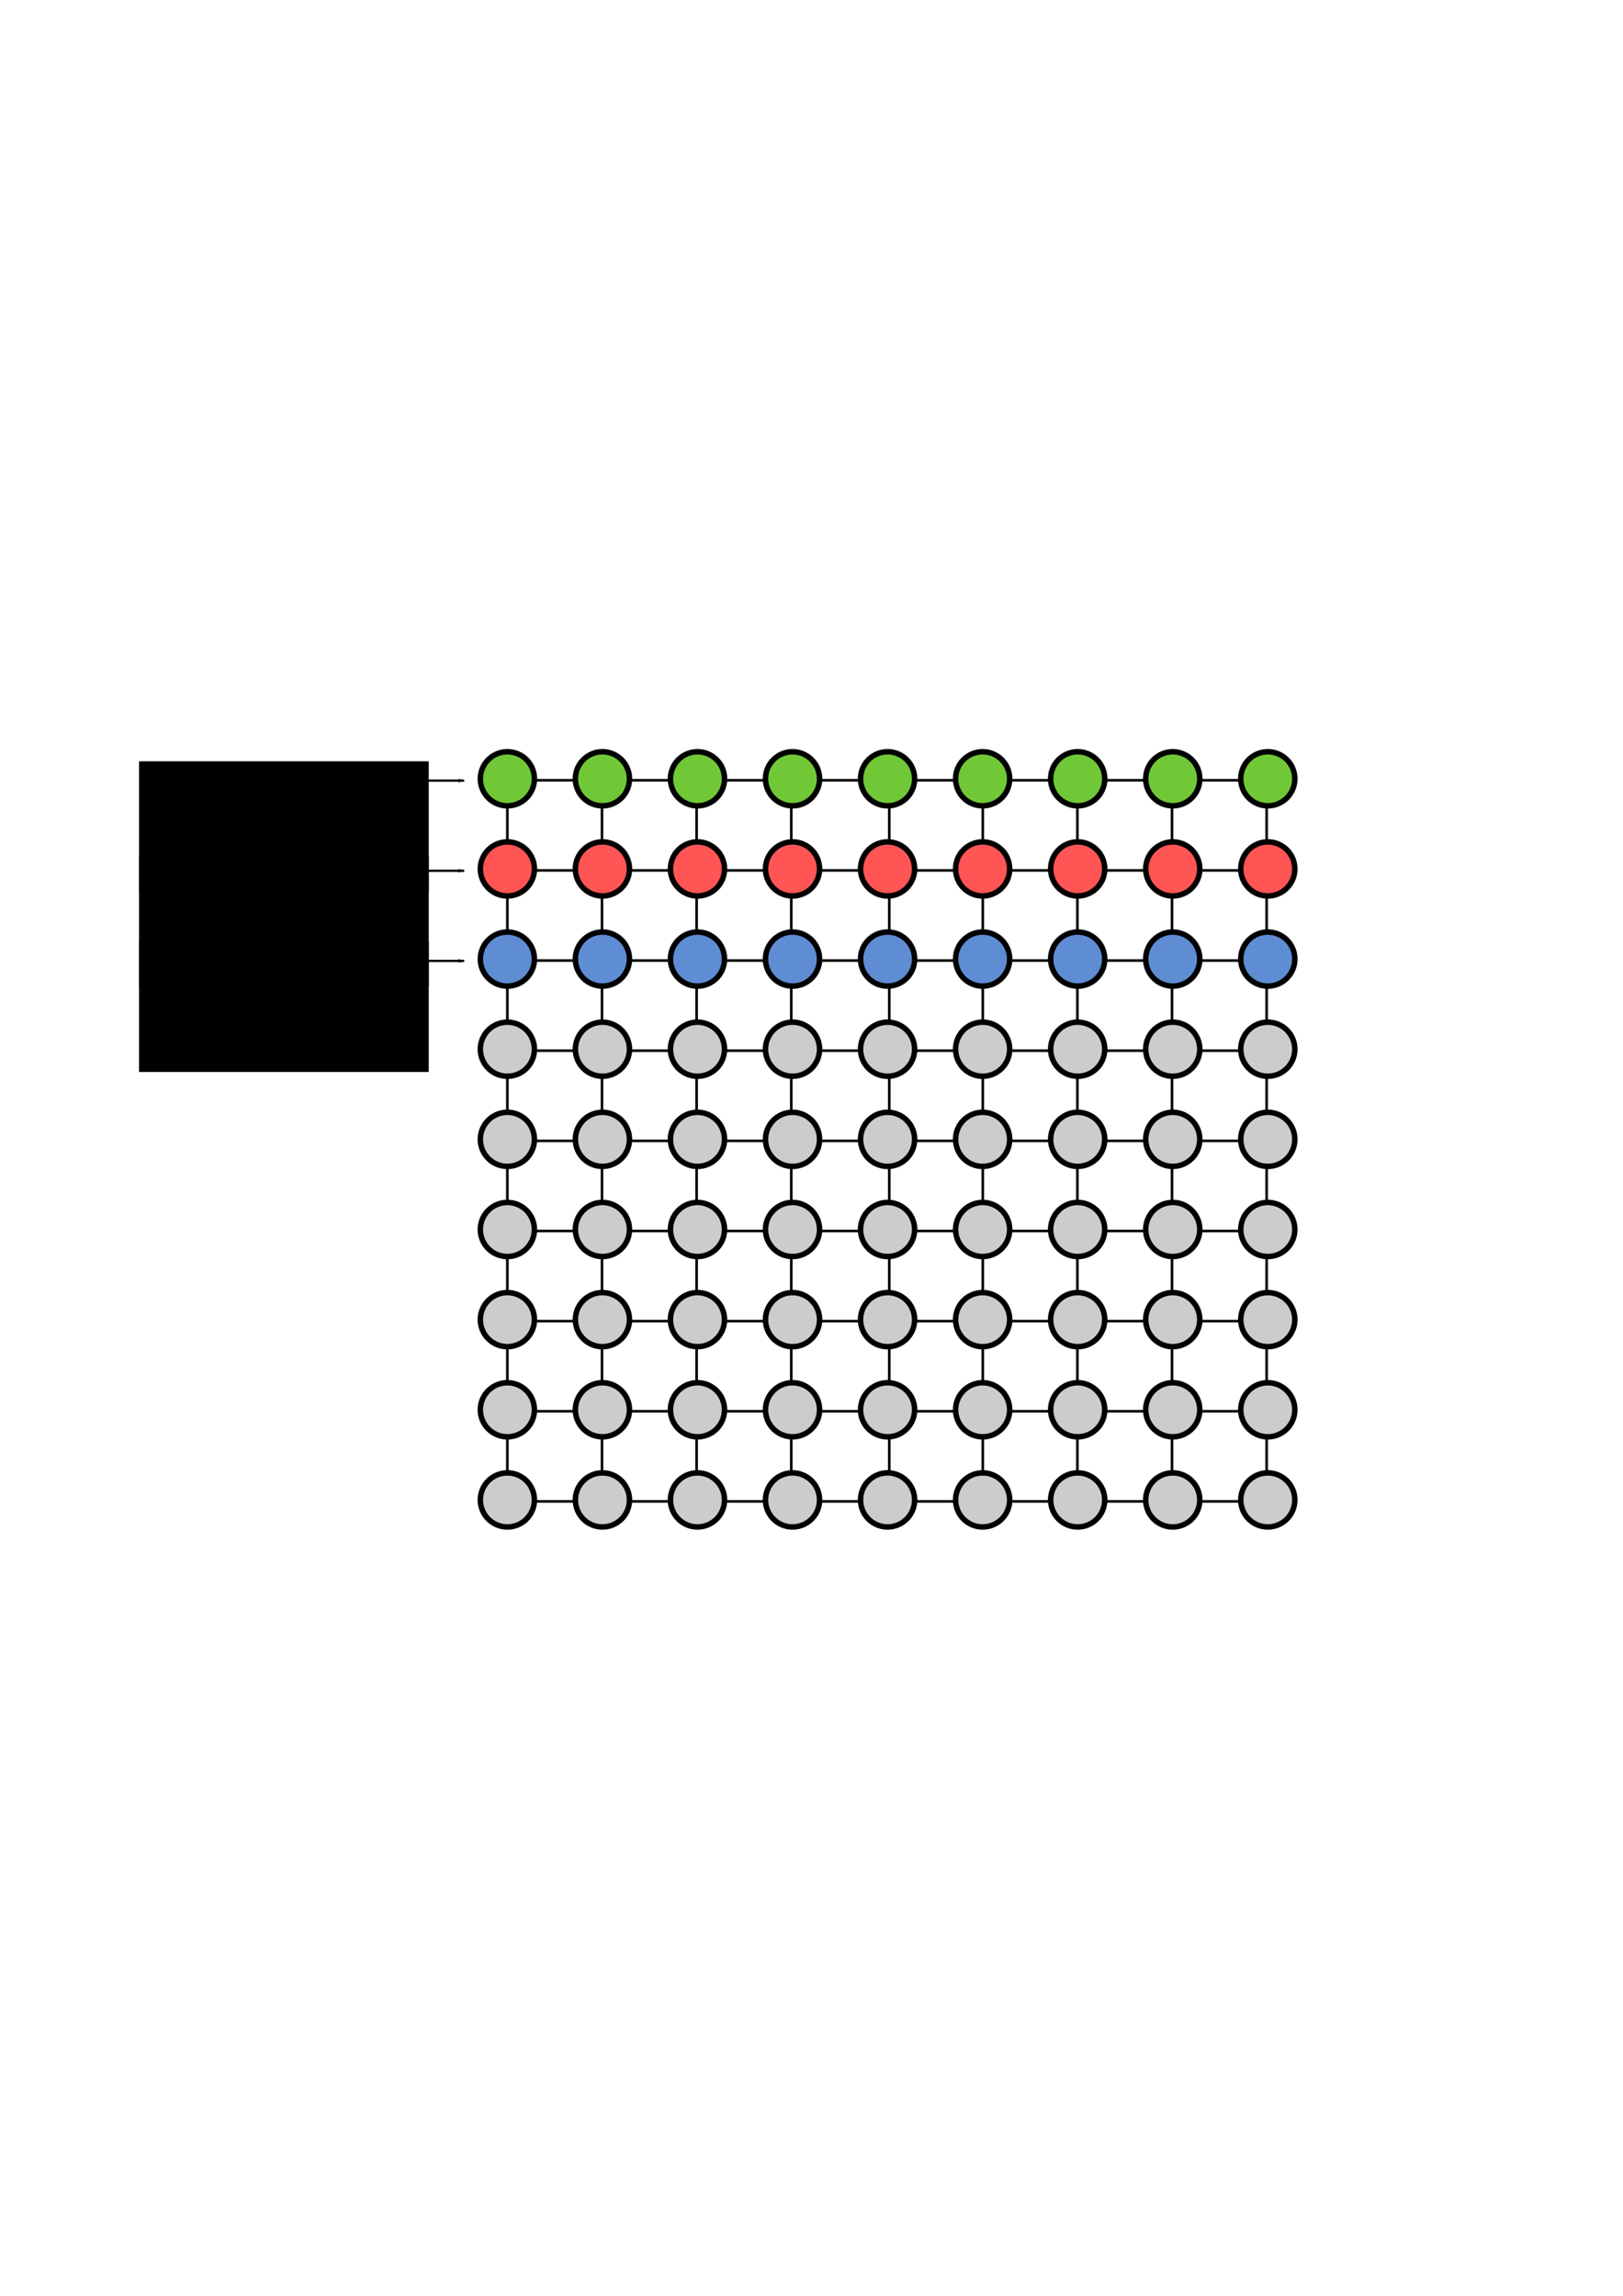 <?xml version="1.0" encoding="UTF-8" standalone="no"?>
<!-- Created with Inkscape (http://www.inkscape.org/) -->

<svg
   xmlns:dc="http://purl.org/dc/elements/1.1/"
   xmlns:cc="http://creativecommons.org/ns#"
   xmlns:rdf="http://www.w3.org/1999/02/22-rdf-syntax-ns#"
   xmlns:svg="http://www.w3.org/2000/svg"
   xmlns="http://www.w3.org/2000/svg"
   xmlns:sodipodi="http://sodipodi.sourceforge.net/DTD/sodipodi-0.dtd"
   xmlns:inkscape="http://www.inkscape.org/namespaces/inkscape"
   width="744.094"
   height="1052.362"
   id="svg3569"
   version="1.1"
   inkscape:version="0.48.4 r9939"
   sodipodi:docname="pThomas.eps">
  <defs
     id="defs3571">
    <marker
       inkscape:stockid="Arrow1Lend"
       orient="auto"
       refY="0.0"
       refX="0.0"
       id="Arrow1Lend"
       style="overflow:visible;">
      <path
         id="path5103"
         d="M 0.0,0.0 L 5.0,-5.0 L -12.5,0.0 L 5.0,5.0 L 0.0,0.0 z "
         style="fill-rule:evenodd;stroke:#000000;stroke-width:1.0pt;"
         transform="scale(0.8) rotate(180) translate(12.5,0)" />
    </marker>
    <marker
       inkscape:stockid="Arrow1Mend"
       orient="auto"
       refY="0.0"
       refX="0.0"
       id="Arrow1Mend"
       style="overflow:visible;">
      <path
         id="path5109"
         d="M 0.0,0.0 L 5.0,-5.0 L -12.5,0.0 L 5.0,5.0 L 0.0,0.0 z "
         style="fill-rule:evenodd;stroke:#000000;stroke-width:1.0pt;"
         transform="scale(0.4) rotate(180) translate(10,0)" />
    </marker>
  </defs>
  <sodipodi:namedview
     id="base"
     pagecolor="#ffffff"
     bordercolor="#666666"
     borderopacity="1.0"
     inkscape:pageopacity="0.0"
     inkscape:pageshadow="2"
     inkscape:zoom="0.7"
     inkscape:cx="251.69393"
     inkscape:cy="630.28623"
     inkscape:document-units="px"
     inkscape:current-layer="layer1"
     showgrid="false"
     inkscape:window-width="1366"
     inkscape:window-height="713"
     inkscape:window-x="0"
     inkscape:window-y="30"
     inkscape:window-maximized="1">
    <inkscape:grid
       type="xygrid"
       id="grid4144" />
  </sodipodi:namedview>
  <g
     inkscape:label="Layer 1"
     inkscape:groupmode="layer"
     id="layer1">
    <path
       style="fill:#cccccc;stroke:#000000;stroke-width:1.188px;stroke-linecap:butt;stroke-linejoin:miter;stroke-opacity:1"
       d="m 275.996,350.946 0,348.118"
       id="path3437"
       inkscape:connector-curvature="0" />
    <path
       inkscape:connector-curvature="0"
       id="path3439"
       d="m 319.382,350.946 0,348.118"
       style="fill:#cccccc;stroke:#000000;stroke-width:1.188px;stroke-linecap:butt;stroke-linejoin:miter;stroke-opacity:1" />
    <path
       style="fill:#cccccc;stroke:#000000;stroke-width:1.188px;stroke-linecap:butt;stroke-linejoin:miter;stroke-opacity:1"
       d="m 362.767,350.946 0,348.118"
       id="path3441"
       inkscape:connector-curvature="0" />
    <path
       inkscape:connector-curvature="0"
       id="path3443"
       d="m 407.697,350.946 0,348.118"
       style="fill:#cccccc;stroke:#000000;stroke-width:1.188px;stroke-linecap:butt;stroke-linejoin:miter;stroke-opacity:1" />
    <path
       style="fill:#cccccc;stroke:#000000;stroke-width:1.188px;stroke-linecap:butt;stroke-linejoin:miter;stroke-opacity:1"
       d="m 450.561,350.946 0,348.118"
       id="path3445"
       inkscape:connector-curvature="0" />
    <path
       inkscape:connector-curvature="0"
       id="path3447"
       d="m 493.946,350.946 0,348.118"
       style="fill:#cccccc;stroke:#000000;stroke-width:1.188px;stroke-linecap:butt;stroke-linejoin:miter;stroke-opacity:1" />
    <path
       style="fill:#cccccc;stroke:#000000;stroke-width:1.188px;stroke-linecap:butt;stroke-linejoin:miter;stroke-opacity:1"
       d="m 537.332,350.946 0,348.118"
       id="path3449"
       inkscape:connector-curvature="0" />
    <path
       inkscape:connector-curvature="0"
       id="path3451"
       d="m 580.718,350.946 0,348.118"
       style="fill:#cccccc;stroke:#000000;stroke-width:1.188px;stroke-linecap:butt;stroke-linejoin:miter;stroke-opacity:1" />
    <path
       inkscape:connector-curvature="0"
       id="path3435"
       d="m 232.61,350.946 0,348.118"
       style="fill:#cccccc;stroke:#000000;stroke-width:1.188px;stroke-linecap:butt;stroke-linejoin:miter;stroke-opacity:1" />
    <path
       inkscape:connector-curvature="0"
       id="path3417"
       d="m 232.094,398.98 348.118,0"
       style="fill:#ff5555;stroke:#000000;stroke-width:1.188px;stroke-linecap:butt;stroke-linejoin:miter;stroke-opacity:1" />
    <path
       style="fill:#5f8dd3;stroke:#000000;stroke-width:1.188px;stroke-linecap:butt;stroke-linejoin:miter;stroke-opacity:1"
       d="m 232.094,440.3 348.118,0"
       id="path3419"
       inkscape:connector-curvature="0" />
    <path
       inkscape:connector-curvature="0"
       id="path3421"
       d="m 232.094,481.619 348.118,0"
       style="fill:#cccccc;stroke:#000000;stroke-width:1.188px;stroke-linecap:butt;stroke-linejoin:miter;stroke-opacity:1" />
    <path
       style="fill:#cccccc;stroke:#000000;stroke-width:1.188px;stroke-linecap:butt;stroke-linejoin:miter;stroke-opacity:1"
       d="m 232.094,522.939 348.118,0"
       id="path3423"
       inkscape:connector-curvature="0" />
    <path
       inkscape:connector-curvature="0"
       id="path3425"
       d="m 232.094,564.259 348.118,0"
       style="fill:#cccccc;stroke:#000000;stroke-width:1.188px;stroke-linecap:butt;stroke-linejoin:miter;stroke-opacity:1" />
    <path
       inkscape:connector-curvature="0"
       id="path3429"
       d="m 232.094,605.578 348.118,0"
       style="fill:#cccccc;stroke:#000000;stroke-width:1.188px;stroke-linecap:butt;stroke-linejoin:miter;stroke-opacity:1" />
    <path
       style="fill:#cccccc;stroke:#000000;stroke-width:1.188px;stroke-linecap:butt;stroke-linejoin:miter;stroke-opacity:1"
       d="m 232.094,646.898 348.118,0"
       id="path3431"
       inkscape:connector-curvature="0" />
    <path
       inkscape:connector-curvature="0"
       id="path3433"
       d="m 232.094,688.217 348.118,0"
       style="fill:#cccccc;stroke:#000000;stroke-width:1.188px;stroke-linecap:butt;stroke-linejoin:miter;stroke-opacity:1" />
    <path
       style="fill:#71c837;stroke:#000000;stroke-width:1.188px;stroke-linecap:butt;stroke-linejoin:miter;stroke-opacity:1"
       d="m 232.094,357.661 348.118,0"
       id="path3415"
       inkscape:connector-curvature="0" />
    <path
       sodipodi:type="arc"
       style="fill:#71c837;fill-opacity:1;stroke:#000000;stroke-width:3.543;stroke-linecap:butt;stroke-linejoin:round;stroke-miterlimit:4;stroke-opacity:1;stroke-dasharray:none;stroke-dashoffset:0"
       id="path2991"
       sodipodi:cx="202.5"
       sodipodi:cy="341.59448"
       sodipodi:rx="17.5"
       sodipodi:ry="17.5"
       d="m 220,341.594 a 17.5,17.5 0 1 1 -35,0 17.5,17.5 0 1 1 35,0 z"
       transform="matrix(0.708,0,0,0.708,89.246,115.133)" />
    <path
       transform="matrix(0.708,0,0,0.708,219.98,115.133)"
       d="m 220,341.594 a 17.5,17.5 0 1 1 -35,0 17.5,17.5 0 1 1 35,0 z"
       sodipodi:ry="17.5"
       sodipodi:rx="17.5"
       sodipodi:cy="341.59448"
       sodipodi:cx="202.5"
       id="path2996"
       style="fill:#71c837;fill-opacity:1;stroke:#000000;stroke-width:3.543;stroke-linecap:butt;stroke-linejoin:round;stroke-miterlimit:4;stroke-opacity:1;stroke-dasharray:none;stroke-dashoffset:0"
       sodipodi:type="arc" />
    <path
       sodipodi:type="arc"
       style="fill:#71c837;fill-opacity:1;stroke:#000000;stroke-width:3.543;stroke-linecap:butt;stroke-linejoin:round;stroke-miterlimit:4;stroke-opacity:1;stroke-dasharray:none;stroke-dashoffset:0"
       id="path2998"
       sodipodi:cx="202.5"
       sodipodi:cy="341.59448"
       sodipodi:rx="17.5"
       sodipodi:ry="17.5"
       d="m 220,341.594 a 17.5,17.5 0 1 1 -35,0 17.5,17.5 0 1 1 35,0 z"
       transform="matrix(0.708,0,0,0.708,307.136,115.133)" />
    <path
       transform="matrix(0.708,0,0,0.708,394.293,115.133)"
       d="m 220,341.594 a 17.5,17.5 0 1 1 -35,0 17.5,17.5 0 1 1 35,0 z"
       sodipodi:ry="17.5"
       sodipodi:rx="17.5"
       sodipodi:cy="341.59448"
       sodipodi:cx="202.5"
       id="path3000"
       style="fill:#71c837;fill-opacity:1;stroke:#000000;stroke-width:3.543;stroke-linecap:butt;stroke-linejoin:round;stroke-miterlimit:4;stroke-opacity:1;stroke-dasharray:none;stroke-dashoffset:0"
       sodipodi:type="arc" />
    <path
       transform="matrix(0.708,0,0,0.708,132.824,115.133)"
       d="m 220,341.594 a 17.5,17.5 0 1 1 -35,0 17.5,17.5 0 1 1 35,0 z"
       sodipodi:ry="17.5"
       sodipodi:rx="17.5"
       sodipodi:cy="341.59448"
       sodipodi:cx="202.5"
       id="path4924"
       style="fill:#71c837;fill-opacity:1;stroke:#000000;stroke-width:3.543;stroke-linecap:butt;stroke-linejoin:round;stroke-miterlimit:4;stroke-opacity:1;stroke-dasharray:none;stroke-dashoffset:0"
       sodipodi:type="arc" />
    <path
       sodipodi:type="arc"
       style="fill:#71c837;fill-opacity:1;stroke:#000000;stroke-width:3.543;stroke-linecap:butt;stroke-linejoin:round;stroke-miterlimit:4;stroke-opacity:1;stroke-dasharray:none;stroke-dashoffset:0"
       id="path4926"
       sodipodi:cx="202.5"
       sodipodi:cy="341.59448"
       sodipodi:rx="17.5"
       sodipodi:ry="17.5"
       d="m 220,341.594 a 17.5,17.5 0 1 1 -35,0 17.5,17.5 0 1 1 35,0 z"
       transform="matrix(0.708,0,0,0.708,176.402,115.133)" />
    <path
       transform="matrix(0.708,0,0,0.708,263.558,115.133)"
       d="m 220,341.594 a 17.5,17.5 0 1 1 -35,0 17.5,17.5 0 1 1 35,0 z"
       sodipodi:ry="17.5"
       sodipodi:rx="17.5"
       sodipodi:cy="341.59448"
       sodipodi:cx="202.5"
       id="path4928"
       style="fill:#71c837;fill-opacity:1;stroke:#000000;stroke-width:3.543;stroke-linecap:butt;stroke-linejoin:round;stroke-miterlimit:4;stroke-opacity:1;stroke-dasharray:none;stroke-dashoffset:0"
       sodipodi:type="arc" />
    <path
       sodipodi:type="arc"
       style="fill:#71c837;fill-opacity:1;stroke:#000000;stroke-width:3.543;stroke-linecap:butt;stroke-linejoin:round;stroke-miterlimit:4;stroke-opacity:1;stroke-dasharray:none;stroke-dashoffset:0"
       id="path4930"
       sodipodi:cx="202.5"
       sodipodi:cy="341.59448"
       sodipodi:rx="17.5"
       sodipodi:ry="17.5"
       d="m 220,341.594 a 17.5,17.5 0 1 1 -35,0 17.5,17.5 0 1 1 35,0 z"
       transform="matrix(0.708,0,0,0.708,350.714,115.133)" />
    <path
       transform="matrix(0.708,0,0,0.708,437.871,115.133)"
       d="m 220,341.594 a 17.5,17.5 0 1 1 -35,0 17.5,17.5 0 1 1 35,0 z"
       sodipodi:ry="17.5"
       sodipodi:rx="17.5"
       sodipodi:cy="341.59448"
       sodipodi:cx="202.5"
       id="path4932"
       style="fill:#71c837;fill-opacity:1;stroke:#000000;stroke-width:3.543;stroke-linecap:butt;stroke-linejoin:round;stroke-miterlimit:4;stroke-opacity:1;stroke-dasharray:none;stroke-dashoffset:0"
       sodipodi:type="arc" />
    <path
       transform="matrix(0.708,0,0,0.708,89.246,156.452)"
       d="m 220,341.594 a 17.5,17.5 0 1 1 -35,0 17.5,17.5 0 1 1 35,0 z"
       sodipodi:ry="17.5"
       sodipodi:rx="17.5"
       sodipodi:cy="341.59448"
       sodipodi:cx="202.5"
       id="path3164"
       style="fill:#ff5555;fill-opacity:1;stroke:#000000;stroke-width:3.543;stroke-linecap:butt;stroke-linejoin:round;stroke-miterlimit:4;stroke-opacity:1;stroke-dasharray:none;stroke-dashoffset:0"
       sodipodi:type="arc" />
    <path
       sodipodi:type="arc"
       style="fill:#ff5555;fill-opacity:1;stroke:#000000;stroke-width:3.543;stroke-linecap:butt;stroke-linejoin:round;stroke-miterlimit:4;stroke-opacity:1;stroke-dasharray:none;stroke-dashoffset:0"
       id="path3166"
       sodipodi:cx="202.5"
       sodipodi:cy="341.59448"
       sodipodi:rx="17.5"
       sodipodi:ry="17.5"
       d="m 220,341.594 a 17.5,17.5 0 1 1 -35,0 17.5,17.5 0 1 1 35,0 z"
       transform="matrix(0.708,0,0,0.708,219.98,156.452)" />
    <path
       transform="matrix(0.708,0,0,0.708,307.136,156.452)"
       d="m 220,341.594 a 17.5,17.5 0 1 1 -35,0 17.5,17.5 0 1 1 35,0 z"
       sodipodi:ry="17.5"
       sodipodi:rx="17.5"
       sodipodi:cy="341.59448"
       sodipodi:cx="202.5"
       id="path3168"
       style="fill:#ff5555;fill-opacity:1;stroke:#000000;stroke-width:3.543;stroke-linecap:butt;stroke-linejoin:round;stroke-miterlimit:4;stroke-opacity:1;stroke-dasharray:none;stroke-dashoffset:0"
       sodipodi:type="arc" />
    <path
       sodipodi:type="arc"
       style="fill:#ff5555;fill-opacity:1;stroke:#000000;stroke-width:3.543;stroke-linecap:butt;stroke-linejoin:round;stroke-miterlimit:4;stroke-opacity:1;stroke-dasharray:none;stroke-dashoffset:0"
       id="path3170"
       sodipodi:cx="202.5"
       sodipodi:cy="341.59448"
       sodipodi:rx="17.5"
       sodipodi:ry="17.5"
       d="m 220,341.594 a 17.5,17.5 0 1 1 -35,0 17.5,17.5 0 1 1 35,0 z"
       transform="matrix(0.708,0,0,0.708,394.293,156.452)" />
    <path
       sodipodi:type="arc"
       style="fill:#ff5555;fill-opacity:1;stroke:#000000;stroke-width:3.543;stroke-linecap:butt;stroke-linejoin:round;stroke-miterlimit:4;stroke-opacity:1;stroke-dasharray:none;stroke-dashoffset:0"
       id="path3172"
       sodipodi:cx="202.5"
       sodipodi:cy="341.59448"
       sodipodi:rx="17.5"
       sodipodi:ry="17.5"
       d="m 220,341.594 a 17.5,17.5 0 1 1 -35,0 17.5,17.5 0 1 1 35,0 z"
       transform="matrix(0.708,0,0,0.708,132.824,156.452)" />
    <path
       transform="matrix(0.708,0,0,0.708,176.402,156.452)"
       d="m 220,341.594 a 17.5,17.5 0 1 1 -35,0 17.5,17.5 0 1 1 35,0 z"
       sodipodi:ry="17.5"
       sodipodi:rx="17.5"
       sodipodi:cy="341.59448"
       sodipodi:cx="202.5"
       id="path3174"
       style="fill:#ff5555;fill-opacity:1;stroke:#000000;stroke-width:3.543;stroke-linecap:butt;stroke-linejoin:round;stroke-miterlimit:4;stroke-opacity:1;stroke-dasharray:none;stroke-dashoffset:0"
       sodipodi:type="arc" />
    <path
       sodipodi:type="arc"
       style="fill:#ff5555;fill-opacity:1;stroke:#000000;stroke-width:3.543;stroke-linecap:butt;stroke-linejoin:round;stroke-miterlimit:4;stroke-opacity:1;stroke-dasharray:none;stroke-dashoffset:0"
       id="path3176"
       sodipodi:cx="202.5"
       sodipodi:cy="341.59448"
       sodipodi:rx="17.5"
       sodipodi:ry="17.5"
       d="m 220,341.594 a 17.5,17.5 0 1 1 -35,0 17.5,17.5 0 1 1 35,0 z"
       transform="matrix(0.708,0,0,0.708,263.558,156.452)" />
    <path
       transform="matrix(0.708,0,0,0.708,350.714,156.452)"
       d="m 220,341.594 a 17.5,17.5 0 1 1 -35,0 17.5,17.5 0 1 1 35,0 z"
       sodipodi:ry="17.5"
       sodipodi:rx="17.5"
       sodipodi:cy="341.59448"
       sodipodi:cx="202.5"
       id="path3178"
       style="fill:#ff5555;fill-opacity:1;stroke:#000000;stroke-width:3.543;stroke-linecap:butt;stroke-linejoin:round;stroke-miterlimit:4;stroke-opacity:1;stroke-dasharray:none;stroke-dashoffset:0"
       sodipodi:type="arc" />
    <path
       sodipodi:type="arc"
       style="fill:#ff5555;fill-opacity:1;stroke:#000000;stroke-width:3.543;stroke-linecap:butt;stroke-linejoin:round;stroke-miterlimit:4;stroke-opacity:1;stroke-dasharray:none;stroke-dashoffset:0"
       id="path3180"
       sodipodi:cx="202.5"
       sodipodi:cy="341.59448"
       sodipodi:rx="17.5"
       sodipodi:ry="17.5"
       d="m 220,341.594 a 17.5,17.5 0 1 1 -35,0 17.5,17.5 0 1 1 35,0 z"
       transform="matrix(0.708,0,0,0.708,437.871,156.452)" />
    <path
       sodipodi:type="arc"
       style="fill:#5f8dd3;fill-opacity:1;stroke:#000000;stroke-width:3.543;stroke-linecap:butt;stroke-linejoin:round;stroke-miterlimit:4;stroke-opacity:1;stroke-dasharray:none;stroke-dashoffset:0"
       id="path3186"
       sodipodi:cx="202.5"
       sodipodi:cy="341.59448"
       sodipodi:rx="17.5"
       sodipodi:ry="17.5"
       d="m 220,341.594 a 17.5,17.5 0 1 1 -35,0 17.5,17.5 0 1 1 35,0 z"
       transform="matrix(0.708,0,0,0.708,89.246,197.772)" />
    <path
       transform="matrix(0.708,0,0,0.708,219.98,197.772)"
       d="m 220,341.594 a 17.5,17.5 0 1 1 -35,0 17.5,17.5 0 1 1 35,0 z"
       sodipodi:ry="17.5"
       sodipodi:rx="17.5"
       sodipodi:cy="341.59448"
       sodipodi:cx="202.5"
       id="path3188"
       style="fill:#5f8dd3;fill-opacity:1;stroke:#000000;stroke-width:3.543;stroke-linecap:butt;stroke-linejoin:round;stroke-miterlimit:4;stroke-opacity:1;stroke-dasharray:none;stroke-dashoffset:0"
       sodipodi:type="arc" />
    <path
       sodipodi:type="arc"
       style="fill:#5f8dd3;fill-opacity:1;stroke:#000000;stroke-width:3.543;stroke-linecap:butt;stroke-linejoin:round;stroke-miterlimit:4;stroke-opacity:1;stroke-dasharray:none;stroke-dashoffset:0"
       id="path3190"
       sodipodi:cx="202.5"
       sodipodi:cy="341.59448"
       sodipodi:rx="17.5"
       sodipodi:ry="17.5"
       d="m 220,341.594 a 17.5,17.5 0 1 1 -35,0 17.5,17.5 0 1 1 35,0 z"
       transform="matrix(0.708,0,0,0.708,307.136,197.772)" />
    <path
       transform="matrix(0.708,0,0,0.708,394.293,197.772)"
       d="m 220,341.594 a 17.5,17.5 0 1 1 -35,0 17.5,17.5 0 1 1 35,0 z"
       sodipodi:ry="17.5"
       sodipodi:rx="17.5"
       sodipodi:cy="341.59448"
       sodipodi:cx="202.5"
       id="path3192"
       style="fill:#5f8dd3;fill-opacity:1;stroke:#000000;stroke-width:3.543;stroke-linecap:butt;stroke-linejoin:round;stroke-miterlimit:4;stroke-opacity:1;stroke-dasharray:none;stroke-dashoffset:0"
       sodipodi:type="arc" />
    <path
       transform="matrix(0.708,0,0,0.708,132.824,197.772)"
       d="m 220,341.594 a 17.5,17.5 0 1 1 -35,0 17.5,17.5 0 1 1 35,0 z"
       sodipodi:ry="17.5"
       sodipodi:rx="17.5"
       sodipodi:cy="341.59448"
       sodipodi:cx="202.5"
       id="path3194"
       style="fill:#5f8dd3;fill-opacity:1;stroke:#000000;stroke-width:3.543;stroke-linecap:butt;stroke-linejoin:round;stroke-miterlimit:4;stroke-opacity:1;stroke-dasharray:none;stroke-dashoffset:0"
       sodipodi:type="arc" />
    <path
       sodipodi:type="arc"
       style="fill:#5f8dd3;fill-opacity:1;stroke:#000000;stroke-width:3.543;stroke-linecap:butt;stroke-linejoin:round;stroke-miterlimit:4;stroke-opacity:1;stroke-dasharray:none;stroke-dashoffset:0"
       id="path3196"
       sodipodi:cx="202.5"
       sodipodi:cy="341.59448"
       sodipodi:rx="17.5"
       sodipodi:ry="17.5"
       d="m 220,341.594 a 17.5,17.5 0 1 1 -35,0 17.5,17.5 0 1 1 35,0 z"
       transform="matrix(0.708,0,0,0.708,176.402,197.772)" />
    <path
       transform="matrix(0.708,0,0,0.708,263.558,197.772)"
       d="m 220,341.594 a 17.5,17.5 0 1 1 -35,0 17.5,17.5 0 1 1 35,0 z"
       sodipodi:ry="17.5"
       sodipodi:rx="17.5"
       sodipodi:cy="341.59448"
       sodipodi:cx="202.5"
       id="path3198"
       style="fill:#5f8dd3;fill-opacity:1;stroke:#000000;stroke-width:3.543;stroke-linecap:butt;stroke-linejoin:round;stroke-miterlimit:4;stroke-opacity:1;stroke-dasharray:none;stroke-dashoffset:0"
       sodipodi:type="arc" />
    <path
       sodipodi:type="arc"
       style="fill:#5f8dd3;fill-opacity:1;stroke:#000000;stroke-width:3.543;stroke-linecap:butt;stroke-linejoin:round;stroke-miterlimit:4;stroke-opacity:1;stroke-dasharray:none;stroke-dashoffset:0"
       id="path3200"
       sodipodi:cx="202.5"
       sodipodi:cy="341.59448"
       sodipodi:rx="17.5"
       sodipodi:ry="17.5"
       d="m 220,341.594 a 17.5,17.5 0 1 1 -35,0 17.5,17.5 0 1 1 35,0 z"
       transform="matrix(0.708,0,0,0.708,350.714,197.772)" />
    <path
       transform="matrix(0.708,0,0,0.708,437.871,197.772)"
       d="m 220,341.594 a 17.5,17.5 0 1 1 -35,0 17.5,17.5 0 1 1 35,0 z"
       sodipodi:ry="17.5"
       sodipodi:rx="17.5"
       sodipodi:cy="341.59448"
       sodipodi:cx="202.5"
       id="path3202"
       style="fill:#5f8dd3;fill-opacity:1;stroke:#000000;stroke-width:3.543;stroke-linecap:butt;stroke-linejoin:round;stroke-miterlimit:4;stroke-opacity:1;stroke-dasharray:none;stroke-dashoffset:0"
       sodipodi:type="arc" />
    <path
       transform="matrix(0.708,0,0,0.708,89.246,239.092)"
       d="m 220,341.594 a 17.5,17.5 0 1 1 -35,0 17.5,17.5 0 1 1 35,0 z"
       sodipodi:ry="17.5"
       sodipodi:rx="17.5"
       sodipodi:cy="341.59448"
       sodipodi:cx="202.5"
       id="path3208"
       style="fill:#cccccc;fill-opacity:1;stroke:#000000;stroke-width:3.543;stroke-linecap:butt;stroke-linejoin:round;stroke-miterlimit:4;stroke-opacity:1;stroke-dasharray:none;stroke-dashoffset:0"
       sodipodi:type="arc" />
    <path
       sodipodi:type="arc"
       style="fill:#cccccc;fill-opacity:1;stroke:#000000;stroke-width:3.543;stroke-linecap:butt;stroke-linejoin:round;stroke-miterlimit:4;stroke-opacity:1;stroke-dasharray:none;stroke-dashoffset:0"
       id="path3210"
       sodipodi:cx="202.5"
       sodipodi:cy="341.59448"
       sodipodi:rx="17.5"
       sodipodi:ry="17.5"
       d="m 220,341.594 a 17.5,17.5 0 1 1 -35,0 17.5,17.5 0 1 1 35,0 z"
       transform="matrix(0.708,0,0,0.708,219.98,239.092)" />
    <path
       transform="matrix(0.708,0,0,0.708,307.136,239.092)"
       d="m 220,341.594 a 17.5,17.5 0 1 1 -35,0 17.5,17.5 0 1 1 35,0 z"
       sodipodi:ry="17.5"
       sodipodi:rx="17.5"
       sodipodi:cy="341.59448"
       sodipodi:cx="202.5"
       id="path3212"
       style="fill:#cccccc;fill-opacity:1;stroke:#000000;stroke-width:3.543;stroke-linecap:butt;stroke-linejoin:round;stroke-miterlimit:4;stroke-opacity:1;stroke-dasharray:none;stroke-dashoffset:0"
       sodipodi:type="arc" />
    <path
       sodipodi:type="arc"
       style="fill:#cccccc;fill-opacity:1;stroke:#000000;stroke-width:3.543;stroke-linecap:butt;stroke-linejoin:round;stroke-miterlimit:4;stroke-opacity:1;stroke-dasharray:none;stroke-dashoffset:0"
       id="path3214"
       sodipodi:cx="202.5"
       sodipodi:cy="341.59448"
       sodipodi:rx="17.5"
       sodipodi:ry="17.5"
       d="m 220,341.594 a 17.5,17.5 0 1 1 -35,0 17.5,17.5 0 1 1 35,0 z"
       transform="matrix(0.708,0,0,0.708,394.293,239.092)" />
    <path
       sodipodi:type="arc"
       style="fill:#cccccc;fill-opacity:1;stroke:#000000;stroke-width:3.543;stroke-linecap:butt;stroke-linejoin:round;stroke-miterlimit:4;stroke-opacity:1;stroke-dasharray:none;stroke-dashoffset:0"
       id="path3216"
       sodipodi:cx="202.5"
       sodipodi:cy="341.59448"
       sodipodi:rx="17.5"
       sodipodi:ry="17.5"
       d="m 220,341.594 a 17.5,17.5 0 1 1 -35,0 17.5,17.5 0 1 1 35,0 z"
       transform="matrix(0.708,0,0,0.708,132.824,239.092)" />
    <path
       transform="matrix(0.708,0,0,0.708,176.402,239.092)"
       d="m 220,341.594 a 17.5,17.5 0 1 1 -35,0 17.5,17.5 0 1 1 35,0 z"
       sodipodi:ry="17.5"
       sodipodi:rx="17.5"
       sodipodi:cy="341.59448"
       sodipodi:cx="202.5"
       id="path3218"
       style="fill:#cccccc;fill-opacity:1;stroke:#000000;stroke-width:3.543;stroke-linecap:butt;stroke-linejoin:round;stroke-miterlimit:4;stroke-opacity:1;stroke-dasharray:none;stroke-dashoffset:0"
       sodipodi:type="arc" />
    <path
       sodipodi:type="arc"
       style="fill:#cccccc;fill-opacity:1;stroke:#000000;stroke-width:3.543;stroke-linecap:butt;stroke-linejoin:round;stroke-miterlimit:4;stroke-opacity:1;stroke-dasharray:none;stroke-dashoffset:0"
       id="path3220"
       sodipodi:cx="202.5"
       sodipodi:cy="341.59448"
       sodipodi:rx="17.5"
       sodipodi:ry="17.5"
       d="m 220,341.594 a 17.5,17.5 0 1 1 -35,0 17.5,17.5 0 1 1 35,0 z"
       transform="matrix(0.708,0,0,0.708,263.558,239.092)" />
    <path
       transform="matrix(0.708,0,0,0.708,350.714,239.092)"
       d="m 220,341.594 a 17.5,17.5 0 1 1 -35,0 17.5,17.5 0 1 1 35,0 z"
       sodipodi:ry="17.5"
       sodipodi:rx="17.5"
       sodipodi:cy="341.59448"
       sodipodi:cx="202.5"
       id="path3222"
       style="fill:#cccccc;fill-opacity:1;stroke:#000000;stroke-width:3.543;stroke-linecap:butt;stroke-linejoin:round;stroke-miterlimit:4;stroke-opacity:1;stroke-dasharray:none;stroke-dashoffset:0"
       sodipodi:type="arc" />
    <path
       sodipodi:type="arc"
       style="fill:#cccccc;fill-opacity:1;stroke:#000000;stroke-width:3.543;stroke-linecap:butt;stroke-linejoin:round;stroke-miterlimit:4;stroke-opacity:1;stroke-dasharray:none;stroke-dashoffset:0"
       id="path3224"
       sodipodi:cx="202.5"
       sodipodi:cy="341.59448"
       sodipodi:rx="17.5"
       sodipodi:ry="17.5"
       d="m 220,341.594 a 17.5,17.5 0 1 1 -35,0 17.5,17.5 0 1 1 35,0 z"
       transform="matrix(0.708,0,0,0.708,437.871,239.092)" />
    <path
       sodipodi:type="arc"
       style="fill:#cccccc;fill-opacity:1;stroke:#000000;stroke-width:3.543;stroke-linecap:butt;stroke-linejoin:round;stroke-miterlimit:4;stroke-opacity:1;stroke-dasharray:none;stroke-dashoffset:0"
       id="path3230"
       sodipodi:cx="202.5"
       sodipodi:cy="341.59448"
       sodipodi:rx="17.5"
       sodipodi:ry="17.5"
       d="m 220,341.594 a 17.5,17.5 0 1 1 -35,0 17.5,17.5 0 1 1 35,0 z"
       transform="matrix(0.708,0,0,0.708,89.246,280.411)" />
    <path
       transform="matrix(0.708,0,0,0.708,219.98,280.411)"
       d="m 220,341.594 a 17.5,17.5 0 1 1 -35,0 17.5,17.5 0 1 1 35,0 z"
       sodipodi:ry="17.5"
       sodipodi:rx="17.5"
       sodipodi:cy="341.59448"
       sodipodi:cx="202.5"
       id="path3232"
       style="fill:#cccccc;fill-opacity:1;stroke:#000000;stroke-width:3.543;stroke-linecap:butt;stroke-linejoin:round;stroke-miterlimit:4;stroke-opacity:1;stroke-dasharray:none;stroke-dashoffset:0"
       sodipodi:type="arc" />
    <path
       sodipodi:type="arc"
       style="fill:#cccccc;fill-opacity:1;stroke:#000000;stroke-width:3.543;stroke-linecap:butt;stroke-linejoin:round;stroke-miterlimit:4;stroke-opacity:1;stroke-dasharray:none;stroke-dashoffset:0"
       id="path3234"
       sodipodi:cx="202.5"
       sodipodi:cy="341.59448"
       sodipodi:rx="17.5"
       sodipodi:ry="17.5"
       d="m 220,341.594 a 17.5,17.5 0 1 1 -35,0 17.5,17.5 0 1 1 35,0 z"
       transform="matrix(0.708,0,0,0.708,307.136,280.411)" />
    <path
       transform="matrix(0.708,0,0,0.708,394.293,280.411)"
       d="m 220,341.594 a 17.5,17.5 0 1 1 -35,0 17.5,17.5 0 1 1 35,0 z"
       sodipodi:ry="17.5"
       sodipodi:rx="17.5"
       sodipodi:cy="341.59448"
       sodipodi:cx="202.5"
       id="path3236"
       style="fill:#cccccc;fill-opacity:1;stroke:#000000;stroke-width:3.543;stroke-linecap:butt;stroke-linejoin:round;stroke-miterlimit:4;stroke-opacity:1;stroke-dasharray:none;stroke-dashoffset:0"
       sodipodi:type="arc" />
    <path
       transform="matrix(0.708,0,0,0.708,132.824,280.411)"
       d="m 220,341.594 a 17.5,17.5 0 1 1 -35,0 17.5,17.5 0 1 1 35,0 z"
       sodipodi:ry="17.5"
       sodipodi:rx="17.5"
       sodipodi:cy="341.59448"
       sodipodi:cx="202.5"
       id="path3238"
       style="fill:#cccccc;fill-opacity:1;stroke:#000000;stroke-width:3.543;stroke-linecap:butt;stroke-linejoin:round;stroke-miterlimit:4;stroke-opacity:1;stroke-dasharray:none;stroke-dashoffset:0"
       sodipodi:type="arc" />
    <path
       sodipodi:type="arc"
       style="fill:#cccccc;fill-opacity:1;stroke:#000000;stroke-width:3.543;stroke-linecap:butt;stroke-linejoin:round;stroke-miterlimit:4;stroke-opacity:1;stroke-dasharray:none;stroke-dashoffset:0"
       id="path3240"
       sodipodi:cx="202.5"
       sodipodi:cy="341.59448"
       sodipodi:rx="17.5"
       sodipodi:ry="17.5"
       d="m 220,341.594 a 17.5,17.5 0 1 1 -35,0 17.5,17.5 0 1 1 35,0 z"
       transform="matrix(0.708,0,0,0.708,176.402,280.411)" />
    <path
       transform="matrix(0.708,0,0,0.708,263.558,280.411)"
       d="m 220,341.594 a 17.5,17.5 0 1 1 -35,0 17.5,17.5 0 1 1 35,0 z"
       sodipodi:ry="17.5"
       sodipodi:rx="17.5"
       sodipodi:cy="341.59448"
       sodipodi:cx="202.5"
       id="path3242"
       style="fill:#cccccc;fill-opacity:1;stroke:#000000;stroke-width:3.543;stroke-linecap:butt;stroke-linejoin:round;stroke-miterlimit:4;stroke-opacity:1;stroke-dasharray:none;stroke-dashoffset:0"
       sodipodi:type="arc" />
    <path
       sodipodi:type="arc"
       style="fill:#cccccc;fill-opacity:1;stroke:#000000;stroke-width:3.543;stroke-linecap:butt;stroke-linejoin:round;stroke-miterlimit:4;stroke-opacity:1;stroke-dasharray:none;stroke-dashoffset:0"
       id="path3244"
       sodipodi:cx="202.5"
       sodipodi:cy="341.59448"
       sodipodi:rx="17.5"
       sodipodi:ry="17.5"
       d="m 220,341.594 a 17.5,17.5 0 1 1 -35,0 17.5,17.5 0 1 1 35,0 z"
       transform="matrix(0.708,0,0,0.708,350.714,280.411)" />
    <path
       transform="matrix(0.708,0,0,0.708,437.871,280.411)"
       d="m 220,341.594 a 17.5,17.5 0 1 1 -35,0 17.5,17.5 0 1 1 35,0 z"
       sodipodi:ry="17.5"
       sodipodi:rx="17.5"
       sodipodi:cy="341.59448"
       sodipodi:cx="202.5"
       id="path3246"
       style="fill:#cccccc;fill-opacity:1;stroke:#000000;stroke-width:3.543;stroke-linecap:butt;stroke-linejoin:round;stroke-miterlimit:4;stroke-opacity:1;stroke-dasharray:none;stroke-dashoffset:0"
       sodipodi:type="arc" />
    <path
       transform="matrix(0.708,0,0,0.708,89.246,321.731)"
       d="m 220,341.594 a 17.5,17.5 0 1 1 -35,0 17.5,17.5 0 1 1 35,0 z"
       sodipodi:ry="17.5"
       sodipodi:rx="17.5"
       sodipodi:cy="341.59448"
       sodipodi:cx="202.5"
       id="path3252"
       style="fill:#cccccc;fill-opacity:1;stroke:#000000;stroke-width:3.543;stroke-linecap:butt;stroke-linejoin:round;stroke-miterlimit:4;stroke-opacity:1;stroke-dasharray:none;stroke-dashoffset:0"
       sodipodi:type="arc" />
    <path
       sodipodi:type="arc"
       style="fill:#cccccc;fill-opacity:1;stroke:#000000;stroke-width:3.543;stroke-linecap:butt;stroke-linejoin:round;stroke-miterlimit:4;stroke-opacity:1;stroke-dasharray:none;stroke-dashoffset:0"
       id="path3254"
       sodipodi:cx="202.5"
       sodipodi:cy="341.59448"
       sodipodi:rx="17.5"
       sodipodi:ry="17.5"
       d="m 220,341.594 a 17.5,17.5 0 1 1 -35,0 17.5,17.5 0 1 1 35,0 z"
       transform="matrix(0.708,0,0,0.708,219.98,321.731)" />
    <path
       transform="matrix(0.708,0,0,0.708,307.136,321.731)"
       d="m 220,341.594 a 17.5,17.5 0 1 1 -35,0 17.5,17.5 0 1 1 35,0 z"
       sodipodi:ry="17.5"
       sodipodi:rx="17.5"
       sodipodi:cy="341.59448"
       sodipodi:cx="202.5"
       id="path3256"
       style="fill:#cccccc;fill-opacity:1;stroke:#000000;stroke-width:3.543;stroke-linecap:butt;stroke-linejoin:round;stroke-miterlimit:4;stroke-opacity:1;stroke-dasharray:none;stroke-dashoffset:0"
       sodipodi:type="arc" />
    <path
       sodipodi:type="arc"
       style="fill:#cccccc;fill-opacity:1;stroke:#000000;stroke-width:3.543;stroke-linecap:butt;stroke-linejoin:round;stroke-miterlimit:4;stroke-opacity:1;stroke-dasharray:none;stroke-dashoffset:0"
       id="path3258"
       sodipodi:cx="202.5"
       sodipodi:cy="341.59448"
       sodipodi:rx="17.5"
       sodipodi:ry="17.5"
       d="m 220,341.594 a 17.5,17.5 0 1 1 -35,0 17.5,17.5 0 1 1 35,0 z"
       transform="matrix(0.708,0,0,0.708,394.293,321.731)" />
    <path
       sodipodi:type="arc"
       style="fill:#cccccc;fill-opacity:1;stroke:#000000;stroke-width:3.543;stroke-linecap:butt;stroke-linejoin:round;stroke-miterlimit:4;stroke-opacity:1;stroke-dasharray:none;stroke-dashoffset:0"
       id="path3260"
       sodipodi:cx="202.5"
       sodipodi:cy="341.59448"
       sodipodi:rx="17.5"
       sodipodi:ry="17.5"
       d="m 220,341.594 a 17.5,17.5 0 1 1 -35,0 17.5,17.5 0 1 1 35,0 z"
       transform="matrix(0.708,0,0,0.708,132.824,321.731)" />
    <path
       transform="matrix(0.708,0,0,0.708,176.402,321.731)"
       d="m 220,341.594 a 17.5,17.5 0 1 1 -35,0 17.5,17.5 0 1 1 35,0 z"
       sodipodi:ry="17.5"
       sodipodi:rx="17.5"
       sodipodi:cy="341.59448"
       sodipodi:cx="202.5"
       id="path3262"
       style="fill:#cccccc;fill-opacity:1;stroke:#000000;stroke-width:3.543;stroke-linecap:butt;stroke-linejoin:round;stroke-miterlimit:4;stroke-opacity:1;stroke-dasharray:none;stroke-dashoffset:0"
       sodipodi:type="arc" />
    <path
       sodipodi:type="arc"
       style="fill:#cccccc;fill-opacity:1;stroke:#000000;stroke-width:3.543;stroke-linecap:butt;stroke-linejoin:round;stroke-miterlimit:4;stroke-opacity:1;stroke-dasharray:none;stroke-dashoffset:0"
       id="path3264"
       sodipodi:cx="202.5"
       sodipodi:cy="341.59448"
       sodipodi:rx="17.5"
       sodipodi:ry="17.5"
       d="m 220,341.594 a 17.5,17.5 0 1 1 -35,0 17.5,17.5 0 1 1 35,0 z"
       transform="matrix(0.708,0,0,0.708,263.558,321.731)" />
    <path
       transform="matrix(0.708,0,0,0.708,350.714,321.731)"
       d="m 220,341.594 a 17.5,17.5 0 1 1 -35,0 17.5,17.5 0 1 1 35,0 z"
       sodipodi:ry="17.5"
       sodipodi:rx="17.5"
       sodipodi:cy="341.59448"
       sodipodi:cx="202.5"
       id="path3266"
       style="fill:#cccccc;fill-opacity:1;stroke:#000000;stroke-width:3.543;stroke-linecap:butt;stroke-linejoin:round;stroke-miterlimit:4;stroke-opacity:1;stroke-dasharray:none;stroke-dashoffset:0"
       sodipodi:type="arc" />
    <path
       sodipodi:type="arc"
       style="fill:#cccccc;fill-opacity:1;stroke:#000000;stroke-width:3.543;stroke-linecap:butt;stroke-linejoin:round;stroke-miterlimit:4;stroke-opacity:1;stroke-dasharray:none;stroke-dashoffset:0"
       id="path3268"
       sodipodi:cx="202.5"
       sodipodi:cy="341.59448"
       sodipodi:rx="17.5"
       sodipodi:ry="17.5"
       d="m 220,341.594 a 17.5,17.5 0 1 1 -35,0 17.5,17.5 0 1 1 35,0 z"
       transform="matrix(0.708,0,0,0.708,437.871,321.731)" />
    <path
       sodipodi:type="arc"
       style="fill:#cccccc;fill-opacity:1;stroke:#000000;stroke-width:3.543;stroke-linecap:butt;stroke-linejoin:round;stroke-miterlimit:4;stroke-opacity:1;stroke-dasharray:none;stroke-dashoffset:0"
       id="path3274"
       sodipodi:cx="202.5"
       sodipodi:cy="341.59448"
       sodipodi:rx="17.5"
       sodipodi:ry="17.5"
       d="m 220,341.594 a 17.5,17.5 0 1 1 -35,0 17.5,17.5 0 1 1 35,0 z"
       transform="matrix(0.708,0,0,0.708,89.246,363.05)" />
    <path
       transform="matrix(0.708,0,0,0.708,219.98,363.05)"
       d="m 220,341.594 a 17.5,17.5 0 1 1 -35,0 17.5,17.5 0 1 1 35,0 z"
       sodipodi:ry="17.5"
       sodipodi:rx="17.5"
       sodipodi:cy="341.59448"
       sodipodi:cx="202.5"
       id="path3276"
       style="fill:#cccccc;fill-opacity:1;stroke:#000000;stroke-width:3.543;stroke-linecap:butt;stroke-linejoin:round;stroke-miterlimit:4;stroke-opacity:1;stroke-dasharray:none;stroke-dashoffset:0"
       sodipodi:type="arc" />
    <path
       sodipodi:type="arc"
       style="fill:#cccccc;fill-opacity:1;stroke:#000000;stroke-width:3.543;stroke-linecap:butt;stroke-linejoin:round;stroke-miterlimit:4;stroke-opacity:1;stroke-dasharray:none;stroke-dashoffset:0"
       id="path3278"
       sodipodi:cx="202.5"
       sodipodi:cy="341.59448"
       sodipodi:rx="17.5"
       sodipodi:ry="17.5"
       d="m 220,341.594 a 17.5,17.5 0 1 1 -35,0 17.5,17.5 0 1 1 35,0 z"
       transform="matrix(0.708,0,0,0.708,307.136,363.05)" />
    <path
       transform="matrix(0.708,0,0,0.708,394.293,363.05)"
       d="m 220,341.594 a 17.5,17.5 0 1 1 -35,0 17.5,17.5 0 1 1 35,0 z"
       sodipodi:ry="17.5"
       sodipodi:rx="17.5"
       sodipodi:cy="341.59448"
       sodipodi:cx="202.5"
       id="path3280"
       style="fill:#cccccc;fill-opacity:1;stroke:#000000;stroke-width:3.543;stroke-linecap:butt;stroke-linejoin:round;stroke-miterlimit:4;stroke-opacity:1;stroke-dasharray:none;stroke-dashoffset:0"
       sodipodi:type="arc" />
    <path
       transform="matrix(0.708,0,0,0.708,132.824,363.05)"
       d="m 220,341.594 a 17.5,17.5 0 1 1 -35,0 17.5,17.5 0 1 1 35,0 z"
       sodipodi:ry="17.5"
       sodipodi:rx="17.5"
       sodipodi:cy="341.59448"
       sodipodi:cx="202.5"
       id="path3282"
       style="fill:#cccccc;fill-opacity:1;stroke:#000000;stroke-width:3.543;stroke-linecap:butt;stroke-linejoin:round;stroke-miterlimit:4;stroke-opacity:1;stroke-dasharray:none;stroke-dashoffset:0"
       sodipodi:type="arc" />
    <path
       sodipodi:type="arc"
       style="fill:#cccccc;fill-opacity:1;stroke:#000000;stroke-width:3.543;stroke-linecap:butt;stroke-linejoin:round;stroke-miterlimit:4;stroke-opacity:1;stroke-dasharray:none;stroke-dashoffset:0"
       id="path3284"
       sodipodi:cx="202.5"
       sodipodi:cy="341.59448"
       sodipodi:rx="17.5"
       sodipodi:ry="17.5"
       d="m 220,341.594 a 17.5,17.5 0 1 1 -35,0 17.5,17.5 0 1 1 35,0 z"
       transform="matrix(0.708,0,0,0.708,176.402,363.05)" />
    <path
       transform="matrix(0.708,0,0,0.708,263.558,363.05)"
       d="m 220,341.594 a 17.5,17.5 0 1 1 -35,0 17.5,17.5 0 1 1 35,0 z"
       sodipodi:ry="17.5"
       sodipodi:rx="17.5"
       sodipodi:cy="341.59448"
       sodipodi:cx="202.5"
       id="path3286"
       style="fill:#cccccc;fill-opacity:1;stroke:#000000;stroke-width:3.543;stroke-linecap:butt;stroke-linejoin:round;stroke-miterlimit:4;stroke-opacity:1;stroke-dasharray:none;stroke-dashoffset:0"
       sodipodi:type="arc" />
    <path
       sodipodi:type="arc"
       style="fill:#cccccc;fill-opacity:1;stroke:#000000;stroke-width:3.543;stroke-linecap:butt;stroke-linejoin:round;stroke-miterlimit:4;stroke-opacity:1;stroke-dasharray:none;stroke-dashoffset:0"
       id="path3288"
       sodipodi:cx="202.5"
       sodipodi:cy="341.59448"
       sodipodi:rx="17.5"
       sodipodi:ry="17.5"
       d="m 220,341.594 a 17.5,17.5 0 1 1 -35,0 17.5,17.5 0 1 1 35,0 z"
       transform="matrix(0.708,0,0,0.708,350.714,363.05)" />
    <path
       transform="matrix(0.708,0,0,0.708,437.871,363.05)"
       d="m 220,341.594 a 17.5,17.5 0 1 1 -35,0 17.5,17.5 0 1 1 35,0 z"
       sodipodi:ry="17.5"
       sodipodi:rx="17.5"
       sodipodi:cy="341.59448"
       sodipodi:cx="202.5"
       id="path3290"
       style="fill:#cccccc;fill-opacity:1;stroke:#000000;stroke-width:3.543;stroke-linecap:butt;stroke-linejoin:round;stroke-miterlimit:4;stroke-opacity:1;stroke-dasharray:none;stroke-dashoffset:0"
       sodipodi:type="arc" />
    <path
       transform="matrix(0.708,0,0,0.708,89.246,404.37)"
       d="m 220,341.594 a 17.5,17.5 0 1 1 -35,0 17.5,17.5 0 1 1 35,0 z"
       sodipodi:ry="17.5"
       sodipodi:rx="17.5"
       sodipodi:cy="341.59448"
       sodipodi:cx="202.5"
       id="path3296"
       style="fill:#cccccc;fill-opacity:1;stroke:#000000;stroke-width:3.543;stroke-linecap:butt;stroke-linejoin:round;stroke-miterlimit:4;stroke-opacity:1;stroke-dasharray:none;stroke-dashoffset:0"
       sodipodi:type="arc" />
    <path
       sodipodi:type="arc"
       style="fill:#cccccc;fill-opacity:1;stroke:#000000;stroke-width:3.543;stroke-linecap:butt;stroke-linejoin:round;stroke-miterlimit:4;stroke-opacity:1;stroke-dasharray:none;stroke-dashoffset:0"
       id="path3298"
       sodipodi:cx="202.5"
       sodipodi:cy="341.59448"
       sodipodi:rx="17.5"
       sodipodi:ry="17.5"
       d="m 220,341.594 a 17.5,17.5 0 1 1 -35,0 17.5,17.5 0 1 1 35,0 z"
       transform="matrix(0.708,0,0,0.708,219.98,404.37)" />
    <path
       transform="matrix(0.708,0,0,0.708,307.136,404.37)"
       d="m 220,341.594 a 17.5,17.5 0 1 1 -35,0 17.5,17.5 0 1 1 35,0 z"
       sodipodi:ry="17.5"
       sodipodi:rx="17.5"
       sodipodi:cy="341.59448"
       sodipodi:cx="202.5"
       id="path3300"
       style="fill:#cccccc;fill-opacity:1;stroke:#000000;stroke-width:3.543;stroke-linecap:butt;stroke-linejoin:round;stroke-miterlimit:4;stroke-opacity:1;stroke-dasharray:none;stroke-dashoffset:0"
       sodipodi:type="arc" />
    <path
       sodipodi:type="arc"
       style="fill:#cccccc;fill-opacity:1;stroke:#000000;stroke-width:3.543;stroke-linecap:butt;stroke-linejoin:round;stroke-miterlimit:4;stroke-opacity:1;stroke-dasharray:none;stroke-dashoffset:0"
       id="path3302"
       sodipodi:cx="202.5"
       sodipodi:cy="341.59448"
       sodipodi:rx="17.5"
       sodipodi:ry="17.5"
       d="m 220,341.594 a 17.5,17.5 0 1 1 -35,0 17.5,17.5 0 1 1 35,0 z"
       transform="matrix(0.708,0,0,0.708,394.293,404.37)" />
    <path
       sodipodi:type="arc"
       style="fill:#cccccc;fill-opacity:1;stroke:#000000;stroke-width:3.543;stroke-linecap:butt;stroke-linejoin:round;stroke-miterlimit:4;stroke-opacity:1;stroke-dasharray:none;stroke-dashoffset:0"
       id="path3304"
       sodipodi:cx="202.5"
       sodipodi:cy="341.59448"
       sodipodi:rx="17.5"
       sodipodi:ry="17.5"
       d="m 220,341.594 a 17.5,17.5 0 1 1 -35,0 17.5,17.5 0 1 1 35,0 z"
       transform="matrix(0.708,0,0,0.708,132.824,404.37)" />
    <path
       transform="matrix(0.708,0,0,0.708,176.402,404.37)"
       d="m 220,341.594 a 17.5,17.5 0 1 1 -35,0 17.5,17.5 0 1 1 35,0 z"
       sodipodi:ry="17.5"
       sodipodi:rx="17.5"
       sodipodi:cy="341.59448"
       sodipodi:cx="202.5"
       id="path3306"
       style="fill:#cccccc;fill-opacity:1;stroke:#000000;stroke-width:3.543;stroke-linecap:butt;stroke-linejoin:round;stroke-miterlimit:4;stroke-opacity:1;stroke-dasharray:none;stroke-dashoffset:0"
       sodipodi:type="arc" />
    <path
       sodipodi:type="arc"
       style="fill:#cccccc;fill-opacity:1;stroke:#000000;stroke-width:3.543;stroke-linecap:butt;stroke-linejoin:round;stroke-miterlimit:4;stroke-opacity:1;stroke-dasharray:none;stroke-dashoffset:0"
       id="path3308"
       sodipodi:cx="202.5"
       sodipodi:cy="341.59448"
       sodipodi:rx="17.5"
       sodipodi:ry="17.5"
       d="m 220,341.594 a 17.5,17.5 0 1 1 -35,0 17.5,17.5 0 1 1 35,0 z"
       transform="matrix(0.708,0,0,0.708,263.558,404.37)" />
    <path
       transform="matrix(0.708,0,0,0.708,350.714,404.37)"
       d="m 220,341.594 a 17.5,17.5 0 1 1 -35,0 17.5,17.5 0 1 1 35,0 z"
       sodipodi:ry="17.5"
       sodipodi:rx="17.5"
       sodipodi:cy="341.59448"
       sodipodi:cx="202.5"
       id="path3310"
       style="fill:#cccccc;fill-opacity:1;stroke:#000000;stroke-width:3.543;stroke-linecap:butt;stroke-linejoin:round;stroke-miterlimit:4;stroke-opacity:1;stroke-dasharray:none;stroke-dashoffset:0"
       sodipodi:type="arc" />
    <path
       sodipodi:type="arc"
       style="fill:#cccccc;fill-opacity:1;stroke:#000000;stroke-width:3.543;stroke-linecap:butt;stroke-linejoin:round;stroke-miterlimit:4;stroke-opacity:1;stroke-dasharray:none;stroke-dashoffset:0"
       id="path3312"
       sodipodi:cx="202.5"
       sodipodi:cy="341.59448"
       sodipodi:rx="17.5"
       sodipodi:ry="17.5"
       d="m 220,341.594 a 17.5,17.5 0 1 1 -35,0 17.5,17.5 0 1 1 35,0 z"
       transform="matrix(0.708,0,0,0.708,437.871,404.37)" />
    <path
       transform="matrix(0.708,0,0,0.708,89.246,445.69)"
       d="m 220,341.594 a 17.5,17.5 0 1 1 -35,0 17.5,17.5 0 1 1 35,0 z"
       sodipodi:ry="17.5"
       sodipodi:rx="17.5"
       sodipodi:cy="341.59448"
       sodipodi:cx="202.5"
       id="path3338"
       style="fill:#cccccc;fill-opacity:1;stroke:#000000;stroke-width:3.543;stroke-linecap:butt;stroke-linejoin:round;stroke-miterlimit:4;stroke-opacity:1;stroke-dasharray:none;stroke-dashoffset:0"
       sodipodi:type="arc" />
    <path
       sodipodi:type="arc"
       style="fill:#cccccc;fill-opacity:1;stroke:#000000;stroke-width:3.543;stroke-linecap:butt;stroke-linejoin:round;stroke-miterlimit:4;stroke-opacity:1;stroke-dasharray:none;stroke-dashoffset:0"
       id="path3340"
       sodipodi:cx="202.5"
       sodipodi:cy="341.59448"
       sodipodi:rx="17.5"
       sodipodi:ry="17.5"
       d="m 220,341.594 a 17.5,17.5 0 1 1 -35,0 17.5,17.5 0 1 1 35,0 z"
       transform="matrix(0.708,0,0,0.708,219.98,445.69)" />
    <path
       transform="matrix(0.708,0,0,0.708,307.136,445.69)"
       d="m 220,341.594 a 17.5,17.5 0 1 1 -35,0 17.5,17.5 0 1 1 35,0 z"
       sodipodi:ry="17.5"
       sodipodi:rx="17.5"
       sodipodi:cy="341.59448"
       sodipodi:cx="202.5"
       id="path3342"
       style="fill:#cccccc;fill-opacity:1;stroke:#000000;stroke-width:3.543;stroke-linecap:butt;stroke-linejoin:round;stroke-miterlimit:4;stroke-opacity:1;stroke-dasharray:none;stroke-dashoffset:0"
       sodipodi:type="arc" />
    <path
       sodipodi:type="arc"
       style="fill:#cccccc;fill-opacity:1;stroke:#000000;stroke-width:3.543;stroke-linecap:butt;stroke-linejoin:round;stroke-miterlimit:4;stroke-opacity:1;stroke-dasharray:none;stroke-dashoffset:0"
       id="path3344"
       sodipodi:cx="202.5"
       sodipodi:cy="341.59448"
       sodipodi:rx="17.5"
       sodipodi:ry="17.5"
       d="m 220,341.594 a 17.5,17.5 0 1 1 -35,0 17.5,17.5 0 1 1 35,0 z"
       transform="matrix(0.708,0,0,0.708,394.293,445.69)" />
    <path
       sodipodi:type="arc"
       style="fill:#cccccc;fill-opacity:1;stroke:#000000;stroke-width:3.543;stroke-linecap:butt;stroke-linejoin:round;stroke-miterlimit:4;stroke-opacity:1;stroke-dasharray:none;stroke-dashoffset:0"
       id="path3346"
       sodipodi:cx="202.5"
       sodipodi:cy="341.59448"
       sodipodi:rx="17.5"
       sodipodi:ry="17.5"
       d="m 220,341.594 a 17.5,17.5 0 1 1 -35,0 17.5,17.5 0 1 1 35,0 z"
       transform="matrix(0.708,0,0,0.708,132.824,445.69)" />
    <path
       transform="matrix(0.708,0,0,0.708,176.402,445.69)"
       d="m 220,341.594 a 17.5,17.5 0 1 1 -35,0 17.5,17.5 0 1 1 35,0 z"
       sodipodi:ry="17.5"
       sodipodi:rx="17.5"
       sodipodi:cy="341.59448"
       sodipodi:cx="202.5"
       id="path3348"
       style="fill:#cccccc;fill-opacity:1;stroke:#000000;stroke-width:3.543;stroke-linecap:butt;stroke-linejoin:round;stroke-miterlimit:4;stroke-opacity:1;stroke-dasharray:none;stroke-dashoffset:0"
       sodipodi:type="arc" />
    <path
       sodipodi:type="arc"
       style="fill:#cccccc;fill-opacity:1;stroke:#000000;stroke-width:3.543;stroke-linecap:butt;stroke-linejoin:round;stroke-miterlimit:4;stroke-opacity:1;stroke-dasharray:none;stroke-dashoffset:0"
       id="path3350"
       sodipodi:cx="202.5"
       sodipodi:cy="341.59448"
       sodipodi:rx="17.5"
       sodipodi:ry="17.5"
       d="m 220,341.594 a 17.5,17.5 0 1 1 -35,0 17.5,17.5 0 1 1 35,0 z"
       transform="matrix(0.708,0,0,0.708,263.558,445.69)" />
    <path
       transform="matrix(0.708,0,0,0.708,350.714,445.69)"
       d="m 220,341.594 a 17.5,17.5 0 1 1 -35,0 17.5,17.5 0 1 1 35,0 z"
       sodipodi:ry="17.5"
       sodipodi:rx="17.5"
       sodipodi:cy="341.59448"
       sodipodi:cx="202.5"
       id="path3352"
       style="fill:#cccccc;fill-opacity:1;stroke:#000000;stroke-width:3.543;stroke-linecap:butt;stroke-linejoin:round;stroke-miterlimit:4;stroke-opacity:1;stroke-dasharray:none;stroke-dashoffset:0"
       sodipodi:type="arc" />
    <path
       sodipodi:type="arc"
       style="fill:#cccccc;fill-opacity:1;stroke:#000000;stroke-width:3.543;stroke-linecap:butt;stroke-linejoin:round;stroke-miterlimit:4;stroke-opacity:1;stroke-dasharray:none;stroke-dashoffset:0"
       id="path3354"
       sodipodi:cx="202.5"
       sodipodi:cy="341.59448"
       sodipodi:rx="17.5"
       sodipodi:ry="17.5"
       d="m 220,341.594 a 17.5,17.5 0 1 1 -35,0 17.5,17.5 0 1 1 35,0 z"
       transform="matrix(0.708,0,0,0.708,437.871,445.69)" />
    <path
       style="fill:none;stroke:#000000;stroke-width:1.033px;stroke-linecap:butt;stroke-linejoin:miter;stroke-opacity:1;marker-mid:none;marker-end:url(#Arrow1Lend)"
       d="m 161.147,357.824 51.65,0"
       id="path4146"
       inkscape:connector-curvature="0" />
    <path
       inkscape:connector-curvature="0"
       id="path5726"
       d="m 161.147,399.143 51.65,0"
       style="fill:none;stroke:#000000;stroke-width:1.033px;stroke-linecap:butt;stroke-linejoin:miter;stroke-opacity:1;marker-mid:none;marker-end:url(#Arrow1Lend)" />
    <path
       style="fill:none;stroke:#000000;stroke-width:1.033px;stroke-linecap:butt;stroke-linejoin:miter;stroke-opacity:1;marker-mid:none;marker-end:url(#Arrow1Lend)"
       d="m 161.147,440.463 51.65,0"
       id="path5728"
       inkscape:connector-curvature="0" />
    <flowRoot
       xml:space="preserve"
       id="flowRoot5730"
       style="font-size:20px;font-style:normal;font-variant:normal;font-weight:normal;font-stretch:normal;line-height:125%;letter-spacing:0px;word-spacing:0px;fill:#000000;fill-opacity:1;stroke:none;font-family:Latin Modern Math;-inkscape-font-specification:Latin Modern Math"
       transform="matrix(1.033,0,0,1.033,-16.675,16.71)"><flowRegion
         id="flowRegion5732"><rect
           id="rect5734"
           width="128.571"
           height="57.857"
           x="77.857"
           y="321.648" /></flowRegion><flowPara
         id="flowPara5736">Thread 1</flowPara></flowRoot>    <flowRoot
       transform="matrix(1.033,0,0,1.033,-16.675,60.096)"
       style="font-size:20px;font-style:normal;font-variant:normal;font-weight:normal;font-stretch:normal;line-height:125%;letter-spacing:0px;word-spacing:0px;fill:#000000;fill-opacity:1;stroke:none;font-family:Latin Modern Math;-inkscape-font-specification:Latin Modern Math"
       id="flowRoot5738"
       xml:space="preserve"><flowRegion
         id="flowRegion5740"><rect
           y="321.648"
           x="77.857"
           height="57.857"
           width="128.571"
           id="rect5742" /></flowRegion><flowPara
         id="flowPara5744">Thread 2</flowPara></flowRoot>    <flowRoot
       xml:space="preserve"
       id="flowRoot5746"
       style="font-size:20px;font-style:normal;font-variant:normal;font-weight:normal;font-stretch:normal;line-height:125%;letter-spacing:0px;word-spacing:0px;fill:#000000;fill-opacity:1;stroke:none;font-family:Latin Modern Math;-inkscape-font-specification:Latin Modern Math"
       transform="matrix(1.033,0,0,1.033,-16.675,99.349)"><flowRegion
         id="flowRegion5748"><rect
           id="rect5750"
           width="128.571"
           height="57.857"
           x="77.857"
           y="321.648" /></flowRegion><flowPara
         id="flowPara5752">Thread 3</flowPara></flowRoot>  </g>
</svg>
